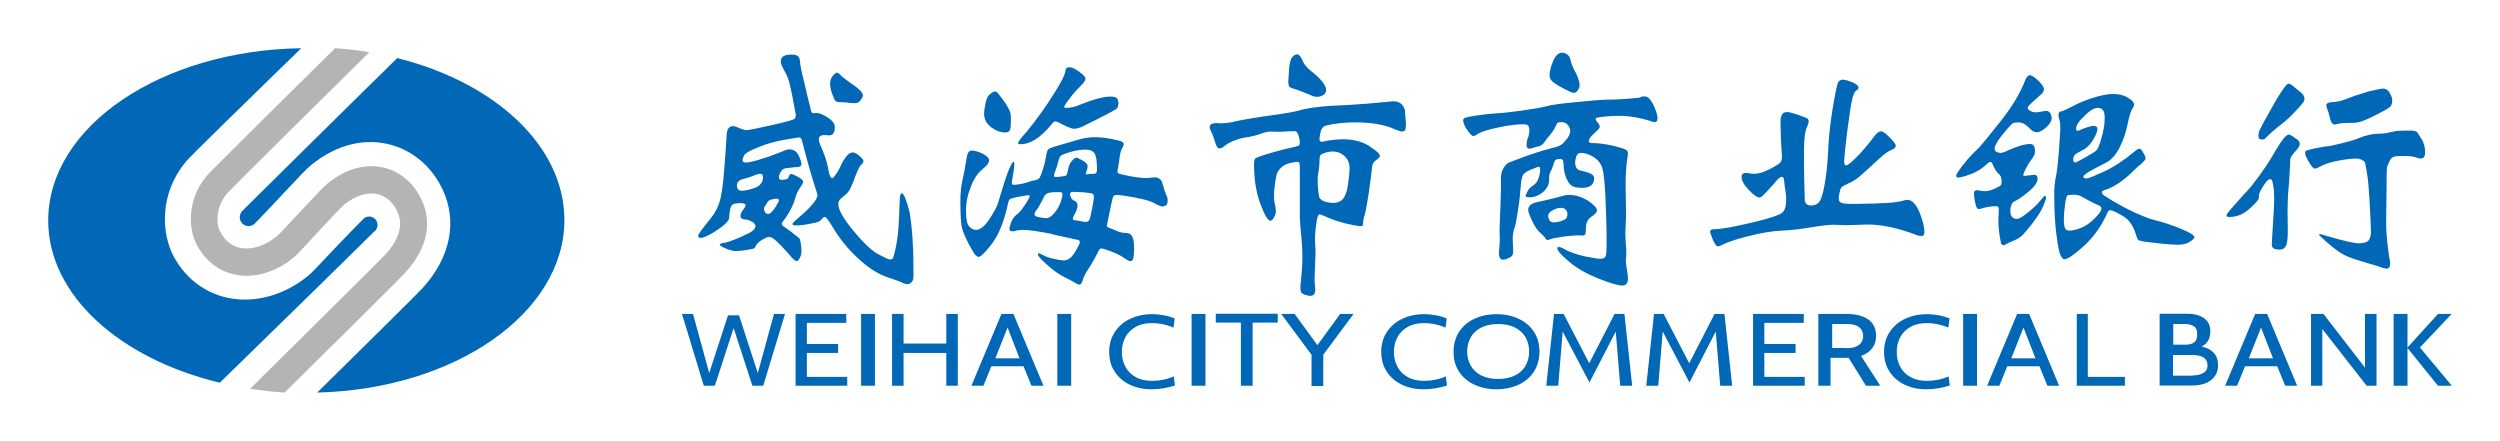 <svg width="726" height="128" viewBox="0 0 726 128" fill="none" xmlns="http://www.w3.org/2000/svg">
<path d="M265.261 77.806V80.465C265.261 81.079 265.056 81.624 264.715 81.965C264.375 82.305 263.966 82.51 263.488 82.51C263.079 82.51 262.671 82.374 262.125 82.169L261.921 82.033C261.307 81.76 260.08 81.283 258.172 80.669C255.309 79.783 252.309 77.943 249.242 75.08C246.311 72.421 243.788 69.286 241.675 65.741L240.994 64.65C240.312 63.56 239.835 63.014 239.562 63.014C239.289 63.014 239.017 63.151 238.812 63.423L238.744 63.56C238.471 63.901 238.131 64.173 237.722 64.378L237.517 64.446C237.04 64.65 236.086 64.855 234.79 65.059L234.109 65.196C232.882 65.4 231.996 65.469 231.314 65.469C230.564 65.469 230.155 65.332 230.155 65.128C230.155 64.923 230.36 64.582 230.837 64.173L231.45 63.628C235.813 59.947 237.79 57.493 237.313 56.266C235.813 51.631 234.313 46.518 232.95 40.997C232.814 40.247 232.473 39.906 231.996 39.906L228.178 40.52C225.588 40.929 223.066 41.61 220.476 42.633L219.862 42.905C217.613 43.792 216.386 44.541 216.113 45.087C215.772 45.7 215.636 46.177 215.636 46.586C215.636 46.995 215.977 47.2 216.59 47.2C217.544 47.2 219.317 46.791 221.907 45.905L222.998 45.564C225.111 44.814 226.883 44.132 228.315 43.519C228.587 43.451 228.928 43.383 229.269 43.383C230.496 43.383 231.382 43.996 231.927 45.155C232.473 46.314 232.745 47.132 232.745 47.677C232.745 48.154 232.405 48.427 231.655 48.495L230.837 48.563C229.337 48.7 228.383 48.836 227.906 48.904C227.429 49.04 227.02 49.381 226.679 49.995C226.338 50.608 226.202 51.085 226.202 51.563C226.202 52.04 226.474 52.244 227.088 52.244H227.156C227.292 52.244 227.633 52.176 228.042 52.108C228.519 52.04 228.86 51.903 228.928 51.631V51.563C229.133 50.881 229.405 50.54 229.746 50.54C230.087 50.54 230.769 50.813 231.723 51.358C232.677 51.903 233.223 52.38 233.223 52.721C233.223 53.062 233.018 53.539 232.677 54.017C231.791 55.243 231.246 56.334 231.041 57.22C230.428 59.538 229.201 61.924 227.36 64.31C227.088 64.582 227.02 64.855 227.02 65.059C227.02 65.264 227.156 65.4 227.36 65.605L228.996 66.764C229.405 67.036 229.746 67.309 230.087 67.582L230.769 68.127C231.587 68.74 232.064 69.149 232.2 69.286C232.268 69.422 232.405 69.899 232.541 70.649C232.677 71.467 232.745 72.217 232.745 72.899C232.745 73.58 232.609 74.262 232.268 74.875C231.996 75.489 231.655 75.83 231.382 75.83C231.109 75.83 230.564 75.489 229.883 74.739L229.337 74.057C228.11 72.694 227.088 71.603 226.338 70.854L225.793 70.308C225.043 69.627 224.566 69.218 224.293 69.081C223.952 68.877 223.611 68.809 223.27 68.809C222.93 68.809 222.248 69.081 221.225 69.695C220.203 70.308 219.589 70.99 219.317 71.74C219.249 71.944 219.044 72.081 218.771 72.217C218.499 72.285 217.817 72.421 216.59 72.626C215.363 72.83 214.409 72.899 213.591 72.899C212.773 72.899 211.818 72.626 210.728 72.149C209.569 71.672 209.024 71.331 209.024 71.058C209.024 70.854 209.433 70.649 210.182 70.513H210.387C211.273 70.376 212.773 69.831 214.818 68.945L215.431 68.672C217.135 67.922 218.158 67.377 218.635 66.968C219.112 66.559 219.385 66.082 219.385 65.605C219.385 65.128 219.044 64.719 218.362 64.378C217.749 64.037 217.272 63.833 216.726 63.764H216.522C215.568 63.696 215.022 63.355 215.022 62.742C215.022 62.265 215.227 61.719 215.636 61.174L215.772 60.969C216.249 60.356 216.522 59.879 216.522 59.538C216.522 59.197 215.977 58.993 214.954 58.993C213.932 58.993 213.182 59.129 212.841 59.334C212.5 59.538 212.159 60.083 212.023 60.833C211.887 61.583 211.75 62.401 211.75 63.219C211.75 64.037 210.591 65.264 208.342 66.764C206.092 68.263 204.388 69.081 203.434 69.081C202.957 69.081 202.752 68.877 202.752 68.468C202.752 68.059 203.979 66.355 206.433 63.355C207.592 61.924 208.41 60.356 208.955 58.652C209.501 56.948 209.978 53.812 210.319 49.177L210.66 44.746C210.796 42.428 210.932 40.656 211 39.429C211.069 37.52 211.682 36.634 212.841 36.634C213.25 36.634 213.795 36.77 214.545 37.111L214.818 37.248C215.704 37.589 216.317 37.793 216.726 37.793H216.931C217.749 37.725 220.067 37.248 224.02 36.361L225.793 35.953C228.928 35.203 230.632 34.725 230.769 34.453C230.973 34.18 231.109 33.771 231.109 33.362L230.087 27.909L229.746 26.273C229.405 24.773 229.201 23.751 228.996 23.205C228.792 22.524 228.451 21.706 227.906 20.751L227.701 20.411C227.088 19.32 226.747 18.434 226.747 17.752C226.747 16.457 227.838 15.843 229.951 15.843C230.769 15.843 231.314 15.98 231.723 16.321C232.064 16.593 232.268 17.139 232.336 17.82V18.025C232.405 18.843 232.677 20.479 233.291 22.864L234.859 29.477L235.063 30.227C235.404 31.726 235.608 32.544 235.745 32.681C235.881 32.817 236.086 32.885 236.29 32.885L237.176 32.817C237.994 32.817 239.085 33.294 240.448 34.18C241.812 35.066 242.425 35.953 242.425 36.907C242.425 38.611 241.812 39.429 240.585 39.293H240.448C240.107 39.224 239.767 39.224 239.494 39.224C238.335 39.224 237.79 39.633 237.79 40.451C237.79 40.86 237.926 41.338 238.131 41.883C239.358 44.61 240.107 46.859 240.448 48.631L240.585 49.449C240.857 51.017 241.266 51.767 241.743 51.767C241.88 51.767 242.221 51.358 242.766 50.608C243.243 49.927 243.652 49.245 243.993 48.495L244.197 48.018C244.606 47.064 245.152 46.246 245.765 45.428C246.447 44.61 247.06 44.269 247.606 44.269C248.151 44.269 248.833 44.61 249.583 45.291C250.401 45.973 250.741 46.45 250.741 46.791C250.741 47.064 250.605 47.336 250.264 47.677L250.128 47.813C249.719 48.086 249.174 49.177 248.424 51.085L247.878 52.585C247.333 53.948 246.924 54.834 246.651 55.243C246.311 55.789 245.902 56.266 245.288 56.743C244.675 57.22 244.266 57.561 243.925 57.97C243.584 58.311 243.448 58.788 243.448 59.265C243.448 60.765 244.743 63.219 247.401 66.491L247.674 66.832C250.537 70.308 252.923 72.626 254.831 73.717L255.377 73.989C257.013 74.875 258.035 75.353 258.444 75.353C258.921 75.353 259.194 75.216 259.33 74.944L259.399 74.807C259.535 74.398 259.739 73.512 260.08 72.149C260.421 70.513 260.694 68.877 260.83 67.036L260.898 66.355C261.035 64.514 261.171 61.583 261.307 57.629C261.375 56.675 261.512 56.13 261.853 56.13C262.466 56.13 263.216 57.97 264.17 61.719C264.784 65.264 265.261 70.649 265.261 77.806V77.806ZM221.566 51.563C221.566 50.813 221.294 50.472 220.816 50.472C220.339 50.472 219.794 50.608 219.112 50.881L218.84 51.017C218.09 51.358 217.067 51.699 215.84 51.972C214.613 52.244 214 52.926 214 53.88C214 54.834 214.477 55.38 215.431 55.38C216.386 55.38 217.681 55.107 219.18 54.562C220.68 54.017 221.566 52.926 221.566 51.563V51.563ZM223.066 62.128C223.611 62.128 224.293 61.515 225.043 60.356L225.315 59.947C225.929 58.993 226.202 58.379 226.202 58.175C226.202 57.902 225.997 57.697 225.52 57.697C225.043 57.697 224.566 57.766 223.952 57.97C223.339 58.175 222.998 58.379 222.861 58.72C222.725 58.993 222.589 59.265 222.384 59.47L222.248 59.674C221.975 60.015 221.839 60.288 221.839 60.629C221.839 60.969 221.975 61.242 222.18 61.651C222.384 61.924 222.725 62.128 223.066 62.128V62.128ZM250.605 27.704C250.605 27.977 250.401 28.386 249.992 29C249.583 29.613 249.037 29.954 248.356 29.954C247.81 29.954 247.333 29.954 246.788 29.886L246.242 29.817C245.697 29.749 245.152 29.749 244.606 29.681H244.061C243.379 29.681 242.902 29.545 242.63 29.34C242.425 29.136 242.084 28.454 241.675 27.295C241.266 26.137 241.062 25.182 241.062 24.296C241.062 23.41 241.334 22.66 241.812 22.047C242.357 21.433 242.766 21.092 243.039 21.092C243.311 21.092 243.584 21.297 243.925 21.638L244.061 21.774C244.402 22.183 245.288 22.865 246.788 23.955L247.606 24.5C249.651 25.932 250.605 26.954 250.605 27.704V27.704ZM322.452 28.045C323.407 28.045 324.02 28.181 324.293 28.454C324.566 28.727 324.77 29.204 324.77 29.954C324.77 30.704 324.634 31.249 324.293 31.522C324.02 31.794 322.861 32.476 320.816 33.498L317.885 34.998C316.386 35.748 315.295 36.293 314.545 36.634C313.454 37.179 312.568 37.384 311.887 37.384C311.205 37.384 309.637 36.77 307.251 35.475C306.979 35.339 306.706 35.271 306.433 35.271C306.161 35.271 305.888 35.475 305.547 35.884C302.343 39.906 299.276 41.883 296.345 41.883C295.868 41.883 295.663 41.747 295.663 41.542C295.663 41.269 295.936 40.86 296.481 40.179C298.935 37.452 301.525 34.044 304.252 30.022L304.729 29.272C307.524 25.046 309.092 22.251 309.364 20.82V20.683C309.433 19.865 309.842 19.524 310.523 19.524C311.205 19.524 312.159 19.933 313.386 20.82C314.613 21.706 315.227 22.387 315.227 22.864C315.227 23.342 314.75 24.023 313.863 24.91L313.659 25.114C312.773 26 311.818 27.023 310.932 28.181L310.591 28.659C309.501 30.022 309.024 30.84 309.024 31.044C309.024 31.249 309.228 31.317 309.705 31.317C310.932 31.317 312.159 31.044 313.386 30.499C317.476 28.863 320.407 28.045 322.452 28.045V28.045ZM293.55 35.271C293.55 36.634 293.414 37.52 293.209 37.929C292.936 38.27 292.527 38.475 291.982 38.475C290.482 38.475 289.119 37.929 287.756 36.907C286.392 35.816 285.779 34.521 285.779 32.885C285.779 32.408 285.915 31.453 286.188 30.022C286.461 28.59 286.938 27.704 287.619 27.227C288.301 26.75 288.71 26.546 288.983 26.546C289.255 26.546 289.596 26.818 290.073 27.432C290.551 28.045 291.232 28.863 291.914 29.886C292.596 30.908 293.073 31.794 293.345 32.612C293.618 33.43 293.55 34.248 293.55 35.271V35.271ZM339.085 58.175C339.085 58.925 338.949 59.402 338.608 59.606C338.335 59.811 337.926 59.947 337.517 59.947C337.04 59.947 336.29 59.606 335.199 58.993C334.177 58.379 332.336 57.902 329.882 57.425L328.792 57.22C326.474 56.811 324.975 56.607 324.429 56.607C323.816 56.607 323.475 56.743 323.27 57.084C323.134 57.357 322.793 58.72 322.316 61.174L321.703 64.173C321.498 65.059 321.43 65.605 321.43 65.673C321.43 65.809 321.566 65.946 321.907 66.082L322.248 66.218C322.657 66.355 323.27 66.627 324.088 66.968C324.975 67.377 325.793 67.582 326.611 67.65H326.883C327.769 67.65 328.451 67.991 328.792 68.672C329.133 69.354 329.337 70.376 329.337 71.808V72.421C329.337 73.512 329.269 74.33 329.133 74.875C328.996 75.489 328.724 75.83 328.315 75.83C327.974 75.83 327.36 75.557 326.611 75.012L326.406 74.875C325.52 74.262 324.293 73.648 322.725 73.035L321.975 72.762C320.885 72.353 320.135 72.149 319.862 72.149C319.521 72.149 319.249 72.353 319.044 72.83L318.976 72.967C318.158 74.671 317.34 76.102 316.522 77.398L316.249 77.806C315.431 79.034 314.818 80.124 314.545 81.01L314.477 81.215C314.204 82.169 313.863 82.646 313.523 82.646C313.182 82.646 312.841 82.51 312.364 82.237L311.955 81.965C311.341 81.624 310.387 81.079 309.092 80.465C307.592 79.715 305.888 78.556 304.116 76.92L303.638 76.511C302.139 75.148 301.389 74.262 301.389 73.785C301.389 73.648 301.457 73.58 301.662 73.58C301.866 73.58 302.343 73.785 303.093 74.194C303.843 74.603 304.934 74.944 306.297 75.216L307.251 75.421C308.069 75.557 308.615 75.625 308.955 75.625C310.114 75.625 311.205 74.807 312.159 73.239L312.568 72.558C313.25 71.399 313.591 70.649 313.591 70.308C313.591 69.967 313.318 69.695 312.841 69.627L305.956 68.127L305.07 67.854C301.457 67.173 298.799 66.764 297.026 66.764C296.413 66.764 295.867 66.832 295.39 66.9L295.186 66.968C294.709 67.105 294.368 67.173 294.027 67.173C293.414 67.173 293.141 66.968 293.141 66.491C293.141 66.014 293.345 65.332 293.686 64.446C294.027 63.628 294.504 62.946 295.118 62.401L295.322 62.265C296.072 61.719 296.822 60.765 297.708 59.402L297.981 58.993C298.662 57.902 299.003 57.22 299.003 57.016C299.003 56.811 298.867 56.675 298.662 56.675C298.458 56.675 297.708 56.811 296.481 57.016L295.39 57.22C294.163 57.493 293.414 57.697 293.277 57.834C293.073 58.038 292.936 58.311 292.8 58.788C291.641 64.173 290.073 68.127 288.097 70.717L287.688 71.263C285.915 73.512 284.756 74.603 284.143 74.603C283.87 74.603 283.598 74.398 283.189 73.989C282.848 73.58 282.166 72.421 281.144 70.513C280.189 68.604 279.508 67.036 279.303 65.877L279.235 65.605C279.03 64.31 278.894 61.924 278.894 58.447C278.894 56.13 279.099 54.221 279.439 52.585L279.508 52.244C279.917 50.54 280.326 48.495 280.666 46.109C280.871 44.541 281.348 43.723 282.166 43.723C282.984 43.723 284.007 43.996 285.302 44.61C286.529 45.223 287.21 45.837 287.21 46.586C287.21 47.268 286.665 48.018 285.506 48.972L285.302 49.177C284.007 50.199 282.848 51.835 281.962 54.153C281.007 56.471 280.53 58.788 280.53 61.242C280.53 63.696 280.871 65.196 281.484 65.809C282.098 66.423 282.78 66.764 283.461 66.764C284.62 66.764 285.915 65.741 287.279 63.696C288.642 61.651 289.596 59.947 290.005 58.447L290.346 57.22C292.391 50.404 293.686 46.995 294.368 46.995C294.504 46.995 294.572 47.2 294.572 47.677C294.572 48.086 294.504 48.836 294.3 50.063L293.959 52.108C293.891 52.653 293.823 52.926 293.823 52.994C293.823 53.471 294.027 53.676 294.368 53.676C294.709 53.676 295.322 53.608 296.208 53.471C296.958 53.335 297.64 53.199 298.185 52.994L298.458 52.926C299.003 52.721 299.48 52.585 300.026 52.449L300.435 52.38C301.116 52.244 301.525 52.04 301.798 51.767C302.002 51.494 302.343 50.745 302.752 49.518C303.161 48.291 303.502 47.064 303.707 45.768C303.911 44.473 304.116 43.655 304.388 43.383C304.661 43.11 305.683 42.701 307.456 42.224L312.841 40.656C314.613 40.111 316.249 39.838 317.749 39.838C319.249 39.838 320.816 39.974 322.589 40.315L323.202 40.451C324.566 40.724 325.452 40.929 325.793 41.133C326.133 41.338 326.338 41.61 326.338 41.883C326.338 42.087 326.27 42.36 326.133 42.565L326.065 42.701C325.52 43.383 325.179 44.814 324.975 46.995L324.497 49.722C324.497 50.063 324.702 50.336 325.043 50.472C325.384 50.608 326.406 50.813 328.178 51.154L328.451 51.222C330.36 51.563 331.859 51.699 333.086 51.699L335.336 51.494C335.813 51.494 336.29 51.631 336.699 51.903C337.108 52.176 337.313 52.517 337.449 52.858L337.653 53.539C338.062 55.039 338.403 56.062 338.676 56.607L338.744 56.743C338.88 56.948 339.085 57.561 339.085 58.175V58.175ZM315.568 50.608H315.908C316.045 50.608 316.113 50.608 316.317 50.54C316.726 50.472 317.204 50.472 317.749 50.472C318.294 50.472 318.567 50.063 318.567 49.245C318.567 46.927 318.362 45.359 317.885 44.61C317.408 43.792 316.522 43.451 315.227 43.451C313.932 43.451 312.432 43.655 310.864 44.132C309.228 44.61 308.342 44.95 308.001 45.291C307.728 45.564 307.524 46.109 307.319 46.927L307.251 47.2C307.047 48.086 306.706 49.109 306.229 50.267C306.161 50.54 306.092 50.745 306.092 51.017C306.092 51.29 306.297 51.426 306.706 51.426L308.546 51.222C309.092 51.154 309.433 51.085 309.637 50.949C309.773 50.813 309.91 50.336 310.114 49.586L310.182 49.177C310.387 48.154 310.728 47.336 311.273 46.723C311.818 46.109 312.296 45.768 312.636 45.768C312.773 45.768 313.318 46.041 314.341 46.586C315.295 47.132 315.84 47.677 315.84 48.154C315.84 48.631 315.772 49.109 315.568 49.586C315.363 50.063 315.295 50.336 315.295 50.54C315.295 50.745 315.363 50.608 315.568 50.608V50.608ZM303.843 63.355C304.593 63.355 305.411 62.81 306.229 61.788C307.115 60.697 307.728 59.674 308.069 58.516L308.206 58.038C308.478 57.22 308.546 56.607 308.546 56.334C308.546 55.993 308.274 55.789 307.728 55.789H307.115C305.683 55.789 304.729 55.925 304.32 56.062C303.843 56.266 303.502 56.607 303.229 57.016L302.957 57.629C302.139 59.197 301.593 60.22 301.184 60.765L301.116 60.833C300.639 61.379 300.435 61.856 300.435 62.265C300.435 62.674 300.912 62.946 301.798 63.083C302.616 63.219 303.366 63.355 303.843 63.355V63.355ZM315.295 64.446C315.772 64.446 316.113 64.242 316.317 63.901L316.386 63.764C316.59 63.287 316.795 62.265 317.135 60.629L317.34 59.47C317.544 58.311 317.681 57.561 317.681 57.22C317.681 56.743 317.544 56.471 317.272 56.266C317.067 56.13 316.386 56.062 315.363 55.925L314.818 55.857C313.454 55.789 312.432 55.721 311.75 55.721C311.069 55.721 310.728 55.925 310.728 56.334C310.728 56.743 310.864 57.152 311.069 57.493C311.273 57.834 311.614 58.106 311.955 58.311L312.159 58.379C312.636 58.584 312.909 59.061 312.909 59.674C312.909 60.288 312.705 61.038 312.227 61.924L311.955 62.401C311.682 62.946 311.546 63.287 311.546 63.423C311.546 63.764 311.75 63.969 312.159 63.969C312.5 63.969 312.977 64.037 313.523 64.173L314.204 64.31C314.75 64.378 315.09 64.446 315.295 64.446V64.446ZM385.097 26.205C385.097 26.818 384.825 27.295 384.211 27.636C383.598 27.977 383.052 28.113 382.575 28.113C382.098 28.113 381.689 28.045 381.484 27.977L380.462 27.568C378.349 26.682 376.917 26.137 376.099 25.864H375.963C375.077 25.591 374.6 25.387 374.395 25.114C374.259 24.91 374.191 24.569 374.122 24.091V23.887C374.122 23.342 374.191 22.251 374.327 20.547V20.206C374.463 18.366 374.804 17.139 375.281 16.593C375.758 16.048 376.236 15.775 376.713 15.775C377.19 15.775 377.667 16.321 378.144 17.343L378.212 17.548C378.69 18.638 379.508 19.593 380.53 20.479L380.803 20.683C383.734 23.001 385.097 24.773 385.097 26.205V26.205ZM408.274 35.953C408.274 36.839 408.206 37.452 408.069 37.725C407.933 37.998 407.592 38.202 407.183 38.202C406.774 38.202 406.161 37.998 405.343 37.657L404.865 37.452C401.934 36.157 398.185 35.544 393.686 35.544C391.505 35.544 389.528 35.68 387.756 35.953L387.142 36.021C385.711 36.293 384.756 36.498 384.416 36.77C383.938 37.043 383.666 37.657 383.461 38.475C383.257 39.293 383.189 39.974 383.189 40.52C383.189 41.065 383.529 41.269 384.143 41.133C386.256 40.656 388.233 40.451 390.005 40.451C392.936 40.451 395.459 41.065 397.572 42.36L398.049 42.701C399.821 43.86 400.707 44.678 400.707 45.291C400.707 45.564 400.503 45.837 400.026 46.177L399.889 46.314C399.344 46.655 399.003 46.995 398.799 47.336C398.594 47.609 398.458 48.359 398.321 49.586L398.185 50.949C398.049 52.108 397.844 53.608 397.572 55.38L397.367 56.811C396.89 59.742 396.549 61.651 396.276 62.469C396.004 63.287 395.868 63.969 395.868 64.514C395.868 65.059 395.799 65.332 395.731 65.469C395.663 65.605 395.458 65.673 395.118 65.673H394.913C394.163 65.605 392.868 65.4 390.891 64.923C388.71 64.378 386.461 63.628 384.143 62.537C383.666 62.333 383.393 62.265 383.189 62.265C382.984 62.265 382.848 62.469 382.643 62.878C382.507 63.287 382.302 64.378 382.098 66.082C381.893 67.718 381.825 69.013 381.893 70.104V70.376C381.962 71.467 382.03 72.49 382.03 73.308L381.757 80.874C381.757 81.487 381.757 82.033 381.825 82.51V82.715C381.893 83.192 381.962 83.669 381.962 84.078C381.962 85.305 381.484 85.918 380.462 85.918C380.189 85.918 379.712 85.85 379.099 85.646C378.485 85.441 378.076 85.237 377.872 84.896C377.667 84.555 377.599 83.805 377.667 82.578L377.803 81.487C378.076 78.761 378.212 76.58 378.212 74.807C378.212 73.035 378.144 71.126 377.94 69.013L377.735 67.036C377.599 65.537 377.531 64.31 377.463 63.423V62.469V48.427C377.463 47.882 377.394 47.541 377.326 47.336C377.258 47.064 377.054 46.995 376.713 46.995C376.44 46.995 375.758 47.132 374.668 47.336C373.577 47.609 372.691 48.018 372.009 48.7C371.328 49.381 370.919 49.995 370.782 50.54C370.646 51.017 370.51 51.767 370.305 52.926L370.237 53.539C370.032 54.971 369.964 56.062 369.964 56.88C369.964 57.697 370.032 58.516 370.237 59.334C370.441 60.151 370.51 60.833 370.51 61.379C370.51 61.924 370.305 62.537 369.964 63.151C369.623 63.764 369.283 64.105 368.942 64.105C368.192 64.105 367.238 62.469 366.011 59.197C364.784 55.925 364.17 52.108 364.17 47.745C364.17 46.791 364.306 46.246 364.579 45.973C364.852 45.768 366.283 45.223 368.874 44.473L370.782 43.928C372.486 43.451 373.85 43.11 374.804 42.905L375.827 42.701C376.576 42.496 377.054 42.36 377.19 42.292C377.394 42.156 377.463 41.815 377.463 41.269C377.463 40.724 377.326 40.111 377.122 39.429C376.917 38.747 376.645 38.338 376.44 38.202C376.236 38.066 375.622 38.066 374.668 38.134H374.463C373.304 38.202 372.146 38.27 370.987 38.27L368.942 38.202C368.26 38.202 367.238 38.407 366.011 38.884C364.92 39.293 363.761 39.565 362.67 39.77L362.193 39.838C360.966 39.974 359.739 40.315 358.512 40.792C357.422 41.201 356.536 41.678 355.922 42.156L355.718 42.292C355.104 42.837 354.559 43.11 354.082 43.11C353.673 43.11 353.264 42.565 352.923 41.474L352.855 41.269C352.514 40.179 352.241 39.293 351.9 38.611L351.832 38.407C351.491 37.793 351.287 37.316 351.287 36.975C351.287 36.157 351.9 35.748 353.195 35.748L354.695 35.816C355.581 35.816 356.604 35.68 357.831 35.475L358.308 35.339C360.353 34.862 363.284 34.385 367.169 33.771L370.646 33.294C373.986 32.817 376.031 32.408 376.849 32.203C379.848 31.249 384.688 30.704 391.368 30.499L392.391 30.431C393.686 30.363 395.322 30.227 397.231 30.09L404.593 29.409C406.365 29.409 407.524 30.295 408.001 31.999C408.001 33.362 408.274 34.794 408.274 35.953V35.953ZM391.914 48.904C391.914 47.404 391.437 46.246 390.482 45.359C389.528 44.473 388.369 43.996 387.006 43.996C386.324 43.996 385.574 44.132 384.893 44.337C384.143 44.61 383.666 44.814 383.461 45.087C383.257 45.291 383.189 45.768 383.189 46.518V46.723C383.189 47.473 383.12 48.291 382.984 49.245L382.916 49.654C382.711 50.745 382.643 51.699 382.643 52.517C382.643 53.335 382.711 54.153 382.78 54.971L382.916 56.13C382.984 56.471 382.984 56.811 383.052 57.016C383.12 57.561 383.529 57.97 384.347 58.379C385.165 58.72 386.12 58.925 387.21 58.925C388.301 58.925 389.255 58.584 389.937 57.834C390.619 57.084 391.164 55.721 391.437 53.744C391.709 51.767 391.914 50.131 391.914 48.904V48.904ZM458.717 24.705C458.717 25.319 458.512 25.796 458.171 26.273C457.831 26.75 457.422 26.954 457.013 26.954C456.604 26.954 455.649 26.546 454.218 25.796C452.786 25.046 451.696 24.364 451.014 23.819C450.332 23.273 449.992 22.66 449.992 22.047C449.992 20.82 450.332 19.388 451.014 17.752C451.696 16.116 452.582 15.298 453.673 15.298C454.218 15.298 454.695 15.503 455.172 15.843C455.649 16.184 455.922 16.73 456.058 17.343C456.331 18.638 456.945 20.002 457.831 21.569C458.376 22.865 458.717 23.887 458.717 24.705V24.705ZM477.599 27.977C478.212 27.977 478.758 28.318 479.235 29C479.78 29.681 480.257 30.567 480.666 31.658C481.144 32.749 481.348 33.703 481.348 34.385C481.348 35.066 481.075 35.475 480.598 35.475C480.394 35.475 480.121 35.407 479.848 35.339C476.44 34.18 473.168 33.635 470.101 33.635C468.874 33.635 467.578 33.703 466.215 33.839L465.465 33.907C464.579 34.044 463.966 34.112 463.761 34.18C463.488 34.248 463.352 34.385 463.352 34.589C463.352 34.725 463.488 34.998 463.761 35.339L463.966 35.612C464.375 36.089 464.579 36.498 464.579 36.839C464.579 37.111 464.102 37.725 463.148 38.543L462.943 38.747C461.852 39.702 461.375 40.452 461.375 40.997C461.375 41.338 461.648 41.542 462.261 41.542C464.17 41.542 466.215 41.815 468.26 42.292L469.146 42.496C470.714 42.905 471.737 43.246 472.077 43.451C472.555 43.723 472.759 44.064 472.759 44.405C472.759 44.746 472.691 45.155 472.623 45.632C472.282 47.677 472.077 50.472 472.077 53.948L472.214 62.401L472.009 67.65C472.009 69.013 472.077 70.104 472.146 70.854C472.214 71.603 472.282 72.421 472.282 73.239V73.717C472.282 74.194 472.282 74.603 472.214 74.807V74.875C472.146 75.08 472.146 75.353 472.146 75.625V75.83C472.146 76.102 472.214 76.648 472.35 77.534L472.555 78.829C472.691 79.783 472.759 80.465 472.759 80.874C472.759 82.237 472.214 82.919 471.055 82.919C469.896 82.919 467.647 82.237 464.306 80.942C460.898 79.579 458.035 78.011 455.718 76.034L455.24 75.625C453.264 73.921 452.241 72.762 452.241 72.081C452.241 71.808 452.377 71.74 452.718 71.74C453.059 71.74 453.4 71.876 453.809 72.081C455.513 73.103 457.626 73.853 460.012 74.398L461.034 74.603C462.875 74.944 464.102 75.148 464.715 75.148C465.465 75.148 466.011 74.944 466.215 74.535C466.488 74.126 466.556 72.626 466.556 69.967V68.672C466.556 66.287 466.42 63.014 466.283 58.993L466.215 57.084C466.011 52.79 465.67 49.995 465.329 48.836C464.92 47.541 464.102 46.45 462.807 45.632C461.58 44.814 460.285 44.405 459.058 44.405C458.444 44.405 457.967 44.746 457.763 45.428C457.558 46.109 457.422 46.655 457.422 47.132C457.422 48.495 457.899 49.245 458.921 49.518C460.489 49.858 461.58 50.199 462.125 50.54C462.671 50.881 462.943 51.222 462.943 51.699C462.943 53.608 461.784 54.562 459.399 54.562C457.899 54.562 456.876 54.289 456.263 53.812C455.649 53.335 455.172 52.517 454.763 51.494C454.354 50.472 454.15 49.381 454.082 48.359V47.95C454.013 47.2 453.945 46.723 453.877 46.518C453.741 46.246 453.4 46.177 452.923 46.177C452.377 46.177 452.037 46.246 451.764 46.45C451.559 46.586 451.355 46.927 451.219 47.404L451.15 47.609C451.014 48.154 450.878 48.631 450.605 49.177L450.264 49.858C450.06 50.336 449.923 50.608 449.923 50.813C449.923 51.017 449.855 51.494 449.855 52.244C449.855 53.539 449.31 54.698 448.151 55.721C446.992 56.743 445.697 57.288 444.129 57.288C443.379 57.288 443.039 57.152 443.039 56.948C443.039 56.675 443.243 56.266 443.584 55.584C443.925 54.903 444.47 54.357 445.22 53.88C445.97 53.403 446.447 52.721 446.788 51.767C447.129 50.813 447.265 49.995 447.265 49.381C447.265 48.768 447.129 48.427 446.924 48.427C446.72 48.427 446.038 48.631 444.947 49.109L444.743 49.177C443.516 49.722 442.698 50.199 442.357 50.676C442.016 51.154 441.743 52.312 441.607 54.221C441.471 55.789 441.334 57.697 440.994 59.879L440.721 61.719C440.38 63.901 440.107 65.4 439.835 66.15L439.767 66.287C439.494 67.105 439.289 68.127 439.289 69.354L439.426 72.83C439.426 73.444 439.358 73.853 439.153 74.194C438.949 74.466 438.54 74.807 437.926 75.012C437.313 75.284 436.835 75.421 436.495 75.421C435.54 75.421 435.131 74.466 435.336 72.626C435.472 71.467 435.54 70.445 435.54 69.49L435.472 66.559L435.745 59.47C435.881 56.334 435.881 53.676 435.881 51.494C435.881 50.54 436.154 49.586 436.631 48.768C437.176 47.95 437.653 47.404 438.199 47.2L438.88 46.927C439.426 46.723 440.176 46.45 441.13 46.109L441.403 45.973C443.039 45.359 444.675 44.814 446.311 44.269C447.81 43.792 449.174 43.383 450.332 43.11L450.741 42.974C452.037 42.701 452.923 42.36 453.4 42.019C453.877 41.678 454.422 41.133 455.036 40.315C455.649 39.497 455.99 38.747 455.99 38.066C455.99 37.384 455.718 36.702 455.24 36.225C454.763 35.68 454.15 35.475 453.468 35.475C452.786 35.475 452.377 35.544 452.241 35.748C452.105 35.953 451.9 36.293 451.628 36.907C451.423 37.452 451.014 38.066 450.469 38.747L450.264 39.02C449.583 39.838 448.969 40.588 448.492 41.269C448.015 41.951 447.469 42.36 446.856 42.496C446.379 42.565 445.902 42.701 445.493 42.837L444.879 43.042C444.538 43.11 444.334 43.178 444.197 43.178C443.584 43.178 443.311 42.837 443.311 42.156C443.311 41.61 443.379 40.997 443.584 40.383L443.72 40.042C443.993 39.293 444.129 38.611 444.129 37.929C444.129 37.248 443.993 36.77 443.788 36.498C443.584 36.225 443.107 36.089 442.357 36.089C440.653 36.089 438.335 36.361 435.54 36.907L434.995 37.043C432.064 37.657 430.087 38.27 429.201 38.884L429.065 38.952C428.587 39.293 428.246 39.497 427.837 39.497C427.428 39.497 426.883 38.884 426.065 37.725C425.247 36.566 424.906 35.612 424.906 34.862C424.906 34.589 425.111 34.316 425.52 34.18C425.861 34.044 426.883 33.839 428.587 33.567L429.201 33.498C431.041 33.226 432.677 33.021 434.109 32.953L434.927 32.885C436.426 32.817 438.744 32.544 441.812 32.135L443.107 31.931C445.629 31.59 447.538 31.249 448.833 30.908L449.378 30.772C450.741 30.431 453.195 30.09 456.672 29.749L458.921 29.545C462.807 29.136 465.397 28.931 466.829 28.931H466.965C468.465 28.931 470.169 28.863 472.077 28.727L473.713 28.59C474.804 28.522 475.554 28.386 476.031 28.386C476.781 27.977 477.326 27.977 477.599 27.977V27.977ZM463.761 61.106C463.761 61.515 463.42 61.992 462.67 62.537L462.466 62.674C461.58 63.287 461.034 63.901 460.83 64.514C460.625 65.128 460.489 66.082 460.489 67.377C460.489 68.059 460.217 68.4 459.603 68.4L458.376 68.332C457.422 68.332 456.058 68.468 454.286 68.672L453.877 68.74C452.037 69.013 450.878 69.218 450.401 69.422H450.332C449.923 69.627 449.583 69.695 449.378 69.695C449.174 69.695 449.037 69.558 448.765 69.218L448.696 69.081C448.424 68.672 447.947 68.195 447.197 67.513C446.447 66.9 445.697 65.741 444.947 64.173L444.675 63.628C444.129 62.333 443.788 61.447 443.788 60.969C443.788 59.879 444.538 59.197 445.97 58.788L449.037 58.106C450.81 57.697 452.105 57.357 452.855 57.152L453.127 57.084C454.082 56.743 454.968 56.607 455.718 56.607C457.49 56.607 459.262 57.152 461.103 58.243C462.875 59.47 463.761 60.356 463.761 61.106V61.106ZM451.15 64.582C451.764 64.582 452.446 64.446 453.264 64.242C454.082 63.969 454.627 63.696 454.831 63.423C455.036 63.083 455.172 62.674 455.172 62.128C455.172 61.583 454.968 61.174 454.627 60.833C454.286 60.492 453.809 60.356 453.195 60.356C452.582 60.356 451.832 60.56 450.946 61.038C450.06 61.515 449.583 61.992 449.583 62.674C449.719 63.901 450.196 64.582 451.15 64.582ZM553.877 58.038C555.24 58.038 556.399 59.265 557.422 61.651C558.376 64.037 558.853 65.946 558.853 67.309C558.853 68.127 558.58 68.536 558.035 68.536C557.49 68.536 556.808 68.4 556.058 68.059C550.946 66.15 546.379 65.196 542.289 65.196L536.154 65.4L532.609 65.264C530.973 65.264 528.792 65.537 525.997 66.014C523.543 66.423 521.089 66.764 518.567 66.9L517.476 66.968C514.545 67.105 511.273 67.65 507.66 68.604L506.774 68.809C503.707 69.627 501.593 70.376 500.366 70.99L500.23 71.058C499.753 71.331 499.276 71.535 498.867 71.535C498.458 71.535 497.981 70.922 497.435 69.627L497.231 69.15C496.822 68.127 496.617 67.513 496.617 67.173C496.617 66.832 496.958 66.559 497.708 66.559H498.185C500.435 66.423 503.911 65.809 508.683 64.65L509.91 64.378C514.272 63.287 516.795 62.401 517.544 61.788C518.362 61.106 518.703 59.811 518.703 57.97V57.561C518.703 57.016 518.635 56.334 518.499 55.448L518.294 54.153C518.226 53.403 518.158 52.79 518.09 52.312C518.022 51.699 517.817 51.358 517.408 51.358C517.067 51.358 516.59 51.699 516.045 52.312L515.908 52.449C515.363 53.13 514.681 53.948 513.795 54.834L513.523 55.175C512.5 56.266 511.818 56.88 511.614 57.084C511.341 57.288 511.137 57.357 510.932 57.357C510.251 57.357 509.228 56.607 507.797 55.107C506.365 53.608 505.752 52.38 505.752 51.358C505.752 50.54 506.229 50.199 507.115 50.199C507.319 50.199 507.592 50.267 508.001 50.336C508.41 50.404 508.819 50.472 509.364 50.472C510.728 50.472 512.227 49.995 513.932 49.109L514.477 48.836C515.84 48.086 516.726 47.541 516.999 47.2C517.34 46.791 517.476 46.246 517.476 45.496L517.204 40.792C517.135 38.884 517.067 37.111 517.067 35.271C517.067 33.43 517.681 32.544 518.976 32.544C519.453 32.544 520.407 32.749 521.771 33.226L522.589 33.498C523.816 33.907 524.566 34.248 524.838 34.385C525.111 34.589 525.247 34.862 525.247 35.203C525.247 35.544 525.179 35.884 524.974 36.293L524.906 36.498C524.225 37.793 523.884 40.111 523.884 43.314V43.723C523.884 46.859 523.884 49.722 523.952 52.312L524.088 57.493V58.038C524.088 58.516 524.293 58.925 524.566 59.197C524.838 59.538 525.315 59.674 526.065 59.674C526.815 59.674 527.497 59.402 528.11 58.856C528.724 58.311 529.337 56.539 529.882 53.539C530.36 50.813 530.7 47.813 530.837 44.61L530.905 43.723C531.041 40.383 531.382 36.634 532.064 32.408L532.2 31.59C532.95 27.023 533.495 24.5 533.768 23.955C534.041 23.41 534.586 23.137 535.199 23.137C535.813 23.137 536.699 23.41 537.926 23.887C539.085 24.432 539.698 24.91 539.698 25.319C539.698 25.727 539.562 26 539.221 26.205L539.085 26.273C538.676 26.477 538.335 27.159 537.994 28.318L537.926 28.59C537.585 29.954 537.108 32.953 536.495 37.725L536.222 39.906C535.813 43.314 535.608 45.564 535.54 46.791V46.927C535.54 47.677 535.745 48.018 536.154 48.018C536.563 48.018 537.585 47.2 539.221 45.564C540.857 43.928 542.561 41.883 544.47 39.361C545.084 38.543 545.697 38.134 546.242 38.134C546.788 38.134 547.606 38.747 548.765 39.906C549.923 41.065 550.537 41.883 550.537 42.36C550.537 42.769 550.128 43.178 549.378 43.519L549.174 43.587C548.287 43.928 547.129 44.814 545.765 46.041L544.197 47.473C542.221 49.313 540.857 50.54 539.971 51.29C538.88 52.176 537.79 52.858 536.767 53.267C535.745 53.744 535.131 54.085 534.859 54.289C534.586 54.562 534.381 55.039 534.245 55.789C534.041 56.539 533.972 57.152 533.972 57.697C533.972 58.243 534.177 58.652 534.654 58.856C535.131 59.061 535.949 59.197 537.108 59.197H539.63C546.515 59.129 550.81 58.856 552.514 58.311C552.991 58.175 553.536 58.038 553.877 58.038V58.038ZM595.799 34.316C595.799 35.135 595.254 36.021 594.231 36.975C593.141 37.929 592.255 38.407 591.573 38.407C590.891 38.407 590.346 38.134 589.732 37.589L589.596 37.452C588.369 36.157 587.279 35.544 586.324 35.544C585.37 35.544 584.756 35.612 584.484 35.816C584.211 36.021 583.666 36.566 582.848 37.52L582.507 37.929C581.416 39.156 580.598 40.247 580.053 41.133C579.508 42.019 579.235 42.701 579.235 43.178C579.235 43.655 579.439 43.928 579.848 44.132C580.257 44.337 580.666 44.405 581.007 44.405C581.348 44.405 581.893 44.269 582.575 43.928C585.643 42.496 587.96 41.815 589.596 41.815C590.482 41.815 590.96 42.496 590.96 43.792C590.96 44.269 590.891 44.678 590.755 45.019C590.619 45.291 590.346 45.768 589.937 46.314L589.801 46.518C589.255 47.2 588.778 48.018 588.301 48.972L588.097 49.381C587.756 50.131 587.551 50.608 587.551 50.745C587.551 50.949 587.688 51.085 587.892 51.085L590.755 50.745C591.368 50.745 591.709 51.154 591.709 51.903C591.709 52.926 590.891 54.153 589.187 55.584C587.483 57.016 586.052 57.97 584.825 58.584C584.552 58.72 584.279 59.061 584.075 59.606C583.87 60.151 583.802 60.765 583.802 61.379C583.802 61.992 583.938 62.537 584.279 62.946C584.62 63.355 585.097 63.56 585.711 63.56C586.324 63.56 587.415 62.946 588.983 61.651C590.551 60.356 591.709 59.265 592.459 58.311L592.732 57.97C593.345 57.22 593.686 56.88 593.891 56.88C594.095 56.88 594.163 57.084 594.163 57.425C594.163 57.766 593.891 58.584 593.345 59.879C592.8 61.106 591.982 62.537 590.755 64.105L590.482 64.514C589.119 66.286 588.097 67.513 587.415 68.195C586.733 68.877 585.983 69.354 585.165 69.695C584.484 69.968 583.87 70.24 583.325 70.513L583.052 70.649C582.507 70.99 582.098 71.195 581.825 71.195C581.553 71.195 581.348 71.058 581.212 70.854C581.075 70.649 580.939 69.763 580.666 68.332C580.462 66.832 580.326 65.4 580.326 64.037L580.462 60.697C580.462 60.151 580.189 59.879 579.644 59.879C578.212 59.879 576.713 60.151 575.145 60.629C574.94 60.697 574.736 60.697 574.531 60.697C574.327 60.697 574.122 60.492 573.918 60.083C573.782 59.742 573.645 59.129 573.509 58.379L573.441 58.106C573.304 57.152 573.236 56.471 573.236 55.993C573.236 55.516 573.577 55.243 574.191 55.243C574.327 55.243 574.531 55.243 574.804 55.312L575.009 55.38C575.349 55.448 575.827 55.516 576.508 55.516C577.19 55.516 578.076 55.312 579.167 54.834L579.576 54.63C580.394 54.289 580.871 53.948 581.007 53.812C581.212 53.608 581.28 53.267 581.28 52.789C581.28 51.767 581.007 51.017 580.53 50.54L580.394 50.472C579.848 50.063 579.167 48.972 578.485 47.336C578.417 47.132 578.281 47.064 578.008 47.064C577.735 47.064 577.531 47.132 577.394 47.268C575.895 48.768 574.259 49.858 572.418 50.54L571.805 50.745C570.305 51.29 569.283 51.563 568.669 51.563C568.26 51.563 568.056 51.358 568.056 51.017C568.056 50.676 568.669 49.722 569.828 48.154L570.032 47.95C571.328 46.246 572.827 44.61 574.6 42.974L574.804 42.769C575.622 41.883 577.667 39.361 580.871 35.339C584.347 30.976 586.733 26.954 588.097 23.342C588.506 22.387 588.915 21.842 589.46 21.842C590.005 21.842 590.823 22.387 591.914 23.41C593.004 24.5 593.55 25.319 593.55 25.864C593.55 26.409 593.277 26.954 592.732 27.432L592.391 27.704C591.982 28.045 591.573 28.454 591.028 28.931L590.482 29.409C589.596 30.295 589.051 30.772 588.983 30.908C588.915 31.044 588.846 31.249 588.846 31.453C588.846 31.658 589.119 31.931 589.596 32.203C590.073 32.476 590.619 32.612 591.164 32.612C591.709 32.612 592.255 32.544 592.868 32.408C593.482 32.272 593.959 32.203 594.3 32.203C594.64 32.203 595.05 32.408 595.39 32.817C595.595 33.226 595.799 33.703 595.799 34.316V34.316ZM637.244 68.877C637.244 69.218 636.767 69.695 635.881 70.24C634.995 70.785 633.904 71.058 632.609 71.058C631.382 71.058 629.814 70.99 627.974 70.785L623.27 70.24L622.793 70.172C621.771 70.036 621.157 69.831 620.953 69.695C620.748 69.49 620.476 68.877 620.135 67.718C619.794 66.559 619.249 65.537 618.567 64.582C617.885 63.628 616.795 62.81 615.431 62.128L614.954 61.856C613.863 61.31 613.182 61.038 612.841 61.038C612.5 61.038 612.159 61.242 612.023 61.719C610.387 65.469 608.137 68.672 605.274 71.331L604.729 71.808C602.139 74.126 600.435 75.284 599.548 75.284C599.071 75.284 598.73 74.875 598.321 73.989C597.981 73.171 597.572 71.331 597.231 68.4L597.163 67.991C596.754 64.855 596.549 60.901 596.549 56.062C596.549 54.63 596.685 53.267 596.89 51.972L597.026 51.426C597.299 50.063 597.572 47.882 597.844 44.746L597.981 42.769C598.185 39.838 598.321 37.929 598.321 37.111C598.321 36.225 598.253 35.407 598.049 34.725L597.912 34.316C597.776 33.839 597.776 33.498 597.776 33.362C597.776 32.817 597.981 32.476 598.458 32.34H598.594C599.071 32.272 600.094 31.794 601.525 31.044L601.798 30.908C603.366 30.022 605.343 29.204 607.66 28.454C609.978 27.704 612.023 27.295 613.659 27.295C615.363 27.295 616.795 27.636 617.953 28.386C619.112 29.068 619.726 29.749 619.726 30.363C619.726 30.636 619.589 30.976 619.317 31.453L619.18 31.658C618.84 32.203 618.431 33.43 618.022 35.271L617.953 35.612C617.476 38.066 616.726 40.451 615.636 42.633C614.545 44.814 613.25 46.382 611.546 47.268L609.16 48.495C607.456 49.381 606.365 49.995 605.888 50.336L605.82 50.404C605.274 50.813 605.002 51.085 605.002 51.29C605.002 51.631 605.343 51.835 605.956 51.835C606.433 51.835 608.069 51.154 610.932 49.858C613.795 48.563 616.726 46.586 619.794 44.064C620.476 43.451 620.953 43.178 621.294 43.178C621.634 43.178 621.975 43.587 622.384 44.337C622.861 45.087 623.066 45.632 623.066 45.973C623.066 46.314 622.725 46.723 622.111 47.268L622.043 47.404C621.362 47.882 620.68 48.495 619.998 49.177L619.658 49.518C616.795 52.38 614 54.289 611.273 55.175L610.932 55.312C610.591 55.38 610.387 55.584 610.387 55.789C610.387 55.993 610.455 56.198 610.591 56.402C610.728 56.607 611.75 57.22 613.591 58.379C615.431 59.47 617.544 60.629 619.93 61.719L620.68 62.06C622.725 62.946 624.225 63.56 625.179 63.764C628.451 64.582 631.246 65.537 633.632 66.559C636.017 67.582 637.244 68.332 637.244 68.877V68.877ZM602.684 47.2C602.82 47.2 603.775 46.723 605.479 45.768L606.501 45.155C607.592 44.541 608.342 44.064 608.683 43.792C609.092 43.451 609.501 42.565 609.978 41.065C610.455 39.565 610.728 38.338 610.932 37.248C611.137 36.157 611.205 35.135 611.205 34.112C611.205 33.09 611 32.34 610.66 31.931C610.319 31.522 609.773 31.317 609.16 31.317C608.206 31.317 606.91 32.067 605.343 33.635C603.707 35.135 602.889 36.43 602.889 37.384C602.889 37.929 603.161 38.066 603.638 37.929C605.683 37.043 607.115 36.566 607.933 36.566C608.751 36.566 609.092 36.907 609.092 37.52C609.092 38.134 608.683 39.224 607.797 40.656C606.91 42.087 605.956 43.042 604.797 43.587L604.32 43.86C603.434 44.269 602.889 44.61 602.616 44.882C602.275 45.223 602.071 45.632 602.071 46.246C602.071 46.927 602.275 47.2 602.684 47.2V47.2ZM600.912 66.968C601.866 66.968 603.025 66.695 604.388 66.15C605.752 65.605 607.115 64.65 608.342 63.355L608.751 62.946C609.773 61.856 610.251 61.106 610.251 60.697C610.251 60.22 610.046 59.879 609.569 59.674C608.069 59.061 606.433 58.175 604.593 57.152C603.979 56.743 603.229 56.539 602.275 56.539C601.321 56.539 600.707 56.607 600.435 56.743C600.162 56.88 599.889 57.766 599.685 59.402C599.48 61.038 599.344 62.469 599.344 63.764C599.344 64.991 599.48 65.877 599.685 66.287C599.889 66.764 600.298 66.968 600.912 66.968V66.968ZM669.214 28.659C669.214 28.931 669.146 29.272 669.01 29.477C668.874 29.749 668.124 30.704 666.624 32.272C665.329 33.703 664.034 34.93 662.739 35.884L662.33 36.225C660.898 37.316 659.398 38.611 657.831 40.179C657.558 40.451 657.285 40.52 656.945 40.52C656.604 40.52 656.331 40.452 656.127 40.315C655.922 40.179 655.854 39.906 655.854 39.429C655.854 38.952 655.922 38.543 656.058 38.134C656.195 37.861 656.604 36.907 657.422 35.407L658.308 33.839C659.603 31.522 660.557 29.749 661.307 28.522L661.443 28.318C662.125 27.227 662.67 26.341 663.148 25.727L663.284 25.523C663.761 24.91 664.102 24.5 664.238 24.432C664.375 24.364 664.443 24.296 664.579 24.296C664.92 24.296 665.397 24.569 666.147 25.182L667.374 26.205C667.783 26.546 668.124 26.818 668.396 27.023C668.942 27.568 669.214 28.113 669.214 28.659V28.659ZM692.05 25.727C692.868 25.727 693.482 26.137 693.959 26.954C694.436 27.773 694.709 28.522 694.709 29.136C694.709 29.749 694.572 30.295 694.368 30.704C694.095 31.181 692.732 31.999 690.278 33.226L689.324 33.703C687.415 34.657 686.052 35.203 685.302 35.407C684.484 35.612 683.734 35.68 683.189 35.68C681.348 35.68 680.053 35.748 679.371 35.884L678.758 36.021C678.417 36.089 678.212 36.157 678.076 36.157C677.394 36.157 676.985 35.68 676.713 34.657L676.508 33.771C676.304 33.021 676.167 32.476 675.963 31.999L675.758 31.453C675.622 31.044 675.554 30.772 675.554 30.636C675.554 30.09 676.031 29.749 676.985 29.681C678.621 29.613 680.053 29.272 681.416 28.727L681.893 28.522C683.12 28.045 684.688 27.5 686.801 26.886L687.892 26.546C690.005 26.068 691.437 25.727 692.05 25.727V25.727ZM704.252 44.064C704.252 45.428 703.843 46.041 703.025 46.041C702.752 46.041 702.343 45.973 701.73 45.768L701.321 45.632C700.503 45.359 699.344 45.291 697.912 45.291C696.481 45.291 695.527 45.359 695.049 45.564C694.572 45.768 694.163 46.246 693.822 46.995C693.482 47.745 693.209 48.359 693.141 48.904V49.04C693.073 49.722 693.073 51.222 693.073 53.539L692.936 64.855C692.936 66.218 693.005 67.854 693.209 69.763L693.277 70.308C693.482 72.353 693.686 73.785 693.822 74.671L693.959 75.284C694.095 75.898 694.095 76.307 694.095 76.58C694.095 77.534 693.754 78.011 693.004 78.011C692.732 78.011 692.391 77.943 691.982 77.806C691.164 77.466 689.664 76.989 687.415 76.375L686.324 76.034C683.461 75.216 681.416 74.466 680.189 73.717C679.03 73.035 677.735 72.081 676.236 70.785L675.281 69.967C674.054 68.877 673.441 68.263 673.441 68.195C673.441 68.059 673.509 67.991 673.645 67.991C673.782 67.991 673.986 67.991 674.191 68.059L675.963 68.604C680.666 69.967 683.666 70.649 684.961 70.649C686.392 70.649 687.347 70.376 687.824 69.831C688.301 69.286 688.506 68.468 688.506 67.377V66.832C688.506 65.673 688.369 63.56 688.233 60.56L688.097 57.902C687.892 54.562 687.688 52.108 687.415 50.54L687.21 49.245C687.006 48.154 686.87 47.473 686.801 47.2C686.665 46.927 686.324 46.655 685.779 46.382C685.234 46.109 684.825 46.041 684.416 46.041C683.052 46.041 681.28 46.246 679.03 46.655C676.781 47.064 674.94 47.677 673.509 48.495C673.032 48.768 672.555 48.972 672.214 48.972C671.873 48.972 671.328 48.427 670.646 47.268L670.51 47.064C669.76 45.768 669.419 44.95 669.419 44.61C669.419 44.269 669.487 43.996 669.555 43.86C669.623 43.723 670.373 43.519 671.805 43.178L672.077 43.11C673.509 42.837 674.668 42.633 675.554 42.496H675.758C676.576 42.428 677.872 42.156 679.712 41.678L680.053 41.61C681.893 41.133 683.461 40.724 684.688 40.247L684.961 40.111C686.188 39.633 687.347 39.293 688.301 39.088C689.119 38.952 689.937 38.816 690.687 38.816H691.164C692.05 38.816 692.936 38.679 693.822 38.475C694.64 38.27 695.458 38.134 696.14 37.998H696.413C697.163 37.929 698.458 37.929 700.298 37.929C701.116 37.929 701.73 38.134 702.002 38.475L702.139 38.679C702.411 39.088 702.82 39.702 703.366 40.588C703.979 41.815 704.252 42.905 704.252 44.064V44.064ZM667.851 41.815C667.851 42.292 667.51 42.905 666.76 43.723C666.011 44.541 665.533 45.155 665.329 45.564C665.193 45.905 665.056 46.177 665.056 46.586V47.609C664.988 49.245 664.852 51.222 664.715 53.471L664.647 54.017C664.375 56.88 664.306 59.334 664.306 61.379L664.375 66.695V67.377C664.375 69.422 664.17 70.717 663.829 71.399C663.488 72.081 662.875 72.49 662.057 72.49C661.239 72.49 660.694 72.353 660.285 72.149C659.876 71.944 659.739 71.467 659.739 70.922V70.785C659.739 70.104 659.876 68.536 660.012 66.014L660.148 63.628C660.353 60.969 660.421 58.993 660.421 57.697C660.421 56.266 660.353 54.971 660.148 53.948L660.08 53.539C659.944 52.789 659.807 52.312 659.739 52.244C659.603 52.108 659.398 52.04 659.194 52.04C658.717 52.04 658.103 52.653 657.353 53.88L657.217 54.085C656.399 55.38 655.99 56.266 655.99 56.811V56.88C655.99 57.357 655.922 57.766 655.786 57.97C655.649 58.243 655.172 58.788 654.286 59.674C653.4 60.56 652.582 61.242 651.832 61.719C651.082 62.197 650.264 62.537 649.514 62.742C648.696 62.946 648.015 63.014 647.469 63.014C646.856 63.014 646.583 62.878 646.583 62.674C646.583 62.469 646.651 62.265 646.856 61.992L646.924 61.856C647.129 61.515 647.947 60.629 649.174 59.197L649.378 58.993C650.673 57.493 651.696 56.334 652.446 55.584L652.582 55.448C653.332 54.698 654.559 53.13 656.263 50.813C657.831 48.631 659.126 46.723 660.148 44.882L660.83 43.723C661.784 42.156 662.534 40.997 663.079 40.315C663.761 39.497 664.306 39.088 664.647 39.088C664.988 39.088 665.67 39.429 666.488 40.111C667.442 40.588 667.851 41.201 667.851 41.815V41.815ZM204.388 112.026L198.049 91.167H201.253L205.956 108.345L211.409 91.576H214.613L220.067 108.345L224.77 91.167H227.974L221.634 112.026H218.499L213.045 95.257L207.592 112.026H204.388V112.026ZM231.041 112.026V91.167H245.765V93.757H234.313V99.892H243.379V102.483H234.313V109.436H246.038V112.026H231.041ZM250.06 112.026V91.167H254.082V112.026H250.06ZM259.058 112.026V91.167H262.398V99.756H274.804V91.167H278.144V112.026H274.804V102.483H262.398V112.026H259.058ZM299.548 112.026L297.231 106.368H287.892L285.574 112.026H282.098L290.823 91.167H294.3L303.025 112.026H299.548V112.026ZM289.051 104.051H296.072L292.596 95.121L289.051 104.051ZM307.047 112.026V91.167H311.069V112.026H307.047ZM334.381 113.049C331.996 113.049 329.883 112.571 328.042 111.685C326.202 110.799 324.702 109.504 323.679 107.868C322.589 106.232 322.112 104.323 322.112 102.142C322.112 99.961 322.657 98.052 323.748 96.416C324.838 94.78 326.27 93.485 328.178 92.599C330.087 91.713 332.2 91.235 334.586 91.235C335.745 91.235 336.972 91.372 338.062 91.576C339.221 91.781 340.244 92.121 341.13 92.462L340.789 95.121C338.676 94.235 336.631 93.826 334.586 93.826C332.745 93.826 331.109 94.166 329.814 94.916C328.519 95.666 327.497 96.62 326.815 97.916C326.133 99.211 325.793 100.574 325.793 102.21C325.793 103.846 326.133 105.209 326.815 106.505C327.497 107.8 328.451 108.754 329.814 109.504C331.109 110.254 332.677 110.595 334.586 110.595C336.767 110.595 338.88 110.186 340.857 109.299L341.198 111.958C339.017 112.64 336.835 113.049 334.381 113.049V113.049ZM346.038 112.026V91.167H350.06V112.026H346.038ZM360.353 112.026V93.689H353.059V91.099H371.055V93.689H363.761V112.026H360.353V112.026ZM389.187 91.167H393.073L384.279 103.028V112.094H380.871V103.028L372.077 91.167H375.963L382.575 100.233L389.187 91.167V91.167ZM413.386 113.049C411 113.049 408.887 112.571 407.047 111.685C405.206 110.799 403.707 109.504 402.684 107.868C401.593 106.232 401.116 104.323 401.116 102.142C401.116 99.961 401.662 98.052 402.752 96.416C403.843 94.78 405.274 93.485 407.183 92.599C409.092 91.713 411.205 91.235 413.591 91.235C414.75 91.235 415.977 91.372 417.067 91.576C418.226 91.781 419.249 92.121 420.135 92.462L419.794 95.121C417.681 94.235 415.636 93.826 413.591 93.826C411.75 93.826 410.114 94.166 408.819 94.916C407.524 95.666 406.501 96.62 405.82 97.916C405.138 99.211 404.797 100.574 404.797 102.21C404.797 103.846 405.138 105.209 405.82 106.505C406.501 107.8 407.456 108.754 408.819 109.504C410.114 110.254 411.682 110.595 413.591 110.595C415.772 110.595 417.885 110.186 419.862 109.299L420.203 111.958C418.022 112.64 415.84 113.049 413.386 113.049V113.049ZM434.586 113.049C432.2 113.049 430.019 112.571 428.11 111.685C426.202 110.799 424.702 109.504 423.679 107.868C422.589 106.232 422.112 104.323 422.112 102.142C422.112 99.961 422.657 98.052 423.679 96.416C424.77 94.78 426.202 93.485 428.11 92.599C430.019 91.713 432.132 91.235 434.586 91.235C436.972 91.235 439.153 91.713 441.062 92.599C442.97 93.485 444.47 94.78 445.493 96.416C446.583 98.052 447.06 99.961 447.06 102.142C447.06 104.323 446.515 106.232 445.493 107.868C444.402 109.504 442.97 110.799 441.062 111.685C439.153 112.571 436.972 113.049 434.586 113.049ZM435.063 110.049C436.972 110.049 438.608 109.708 439.971 109.027C441.334 108.345 442.357 107.391 443.039 106.164C443.72 104.937 444.061 103.573 444.061 102.074C444.061 100.574 443.72 99.211 443.039 97.984C442.357 96.757 441.334 95.871 439.971 95.121C438.608 94.439 436.972 94.098 435.063 94.098C433.154 94.098 431.518 94.439 430.155 95.121C428.792 95.802 427.769 96.757 427.088 97.984C426.406 99.211 426.065 100.574 426.065 102.074C426.065 103.573 426.406 104.937 427.088 106.164C427.769 107.391 428.792 108.277 430.155 109.027C431.518 109.708 433.154 110.049 435.063 110.049ZM449.037 112.026L451.287 91.167H454.082L461.512 105.482L468.874 91.167H471.737L473.986 112.026H470.51L469.214 96.28L461.58 111.072L453.809 96.28L452.514 112.026H449.037V112.026ZM478.076 112.026L480.326 91.167H483.12L490.55 105.482L497.912 91.167H500.775L503.025 112.026H499.548L498.253 96.28L490.619 111.072L482.848 96.28L481.553 112.026H478.076V112.026ZM509.092 112.026V91.167H523.816V93.757H512.364V99.892H521.43V102.483H512.364V109.436H524.088V112.026H509.092V112.026ZM528.11 91.167H536.154C538.88 91.167 540.994 91.713 542.493 92.735C543.993 93.757 544.811 95.394 544.811 97.507C544.811 100.301 543.379 102.278 540.448 103.369L546.038 112.026H541.88L536.835 103.914H531.587V112.026H528.042V91.167H528.11ZM536.29 101.119C537.858 101.119 539.017 100.779 539.835 100.165C540.653 99.552 541.062 98.665 541.062 97.575C541.062 96.484 540.653 95.598 539.835 94.984C539.017 94.371 537.858 94.098 536.222 94.098H532.064V101.051H536.29V101.119ZM559.398 113.049C557.013 113.049 554.9 112.571 553.059 111.685C551.219 110.799 549.719 109.504 548.696 107.868C547.606 106.232 547.129 104.323 547.129 102.142C547.129 99.961 547.674 98.052 548.765 96.416C549.855 94.78 551.287 93.485 553.195 92.599C555.104 91.713 557.217 91.235 559.603 91.235C560.762 91.235 561.989 91.372 563.079 91.576C564.238 91.781 565.261 92.121 566.147 92.462L565.806 95.121C563.693 94.235 561.648 93.826 559.603 93.826C557.763 93.826 556.127 94.166 554.831 94.916C553.536 95.666 552.514 96.62 551.832 97.916C551.15 99.211 550.81 100.574 550.81 102.21C550.81 103.846 551.15 105.209 551.832 106.505C552.514 107.8 553.468 108.754 554.831 109.504C556.127 110.254 557.694 110.595 559.603 110.595C561.784 110.595 563.897 110.186 565.874 109.299L566.215 111.958C564.034 112.64 561.852 113.049 559.398 113.049V113.049ZM570.101 112.026V91.167H574.122V112.026H570.101ZM594.572 112.026L592.255 106.368H582.916L580.598 112.026H577.054L585.779 91.167H589.255L597.981 112.026H594.572V112.026ZM584.075 104.051H591.096L587.619 95.121L584.075 104.051V104.051ZM603.093 112.026V91.167H606.297V109.436H617.067V112.026H603.093ZM639.358 100.642C640.925 100.983 642.084 101.597 642.902 102.483C643.72 103.369 644.129 104.596 644.129 106.027C644.129 107.868 643.448 109.299 642.084 110.39C640.721 111.481 638.812 111.958 636.358 111.958H627.156V91.099H634.859C637.108 91.099 638.812 91.508 640.039 92.394C641.266 93.28 641.88 94.507 641.88 96.211C641.88 97.234 641.675 98.12 641.266 98.87C640.789 99.688 640.176 100.233 639.358 100.642V100.642ZM631.109 100.097H634.586C635.745 100.097 636.631 99.892 637.176 99.415C637.79 99.006 638.062 98.188 638.062 97.098C638.062 96.007 637.79 95.189 637.176 94.78C636.563 94.371 635.677 94.098 634.586 94.098H631.109V100.097ZM636.699 109.027C638.062 109.027 639.153 108.754 639.903 108.277C640.721 107.8 641.062 107.05 641.062 106.096C641.062 104.051 639.562 103.096 636.631 103.096H631.041V109.095H636.699V109.027ZM663.625 112.026L661.307 106.368H651.968L649.651 112.026H646.174L654.9 91.167H658.376L667.101 112.026H663.625V112.026ZM653.059 104.051H660.08L656.604 95.121L653.059 104.051V104.051ZM671.123 112.026V91.167H674.736L686.801 106.777V91.167H690.142V112.026H687.279L674.395 95.53V112.026H671.123V112.026ZM695.118 112.026V91.167H699.139V112.026H695.118ZM708.001 112.026L699.071 100.983L708.001 91.167H711.955L702.752 100.915L712.023 112.026H708.001V112.026Z" fill="#0068B6"/>
<path d="M107.251 15.159C104.048 14.614 100.707 14.204 97.299 14C93.55 17.681 89.255 21.976 84.893 26.27C60.898 49.992 60.148 50.878 59.876 51.287C54.491 57.763 54.491 66.215 57.217 71.26C59.739 75.827 63.693 78.894 68.465 79.781C74.054 80.871 80.257 78.963 85.438 74.668C86.12 74.123 87.688 72.418 91.709 68.056C94.572 64.988 98.935 60.285 99.753 59.603C101.73 57.967 103.707 56.945 105.547 56.468C109.773 55.445 113.454 57.286 115.363 61.376C117.613 66.079 114.818 70.714 112.091 73.714C110.66 75.281 89.801 95.936 72.623 112.909C75.895 113.386 79.235 113.796 82.643 114C96.208 100.639 116.249 80.803 117.817 79.031C124.02 72.214 125.656 64.716 122.384 57.899C118.84 50.469 111.546 46.856 103.775 48.765C100.844 49.447 97.844 51.083 94.981 53.4C93.959 54.218 91.573 56.808 86.12 62.603C83.87 65.057 81.076 68.056 80.462 68.533C77.122 71.328 73.236 72.623 69.896 72.01C67.374 71.532 65.397 69.965 64.034 67.442C62.739 65.193 62.534 60.353 65.806 56.331C67.51 54.423 94.027 28.179 107.251 15.159" fill="#B4B4B3"/>
<path d="M115.363 16.863C143.721 23.952 163.898 42.357 163.898 63.898C163.898 90.96 131.996 113.046 92.119 114C105.343 100.98 121.226 85.302 122.725 83.666C130.837 74.736 132.95 64.239 128.451 54.832C123.475 44.47 112.841 39.29 101.935 41.948C97.981 42.903 94.095 44.879 90.414 47.879C89.051 48.969 87.074 51.083 80.803 57.763C78.963 59.74 73.986 64.988 73.85 65.057C73.373 65.397 72.828 65.67 72.214 65.67C70.782 65.67 69.624 64.511 69.624 63.08C69.624 62.398 69.896 61.785 70.305 61.307C70.51 61.103 102.753 29.201 115.363 16.863V16.863ZM108.615 67.306C108.615 67.374 80.939 94.504 63.83 111.137C34.791 104.184 14 85.711 14 64.034C14 36.768 46.72 14.614 87.483 14C85.029 16.386 82.371 18.976 79.781 21.498C55.309 45.356 54.559 46.243 54.014 46.924C46.243 56.195 46.788 67.783 50.537 74.668C54.082 81.076 59.808 85.302 66.693 86.597C74.395 88.029 82.78 85.643 89.597 79.985C90.551 79.167 91.778 77.94 96.549 72.828C99.003 70.237 105.07 63.966 105.207 63.898C105.684 63.284 106.365 62.875 107.183 62.875C108.547 62.875 109.637 63.966 109.637 65.329C109.637 66.147 109.228 66.897 108.615 67.306V67.306Z" fill="#0068B6"/>
</svg>
